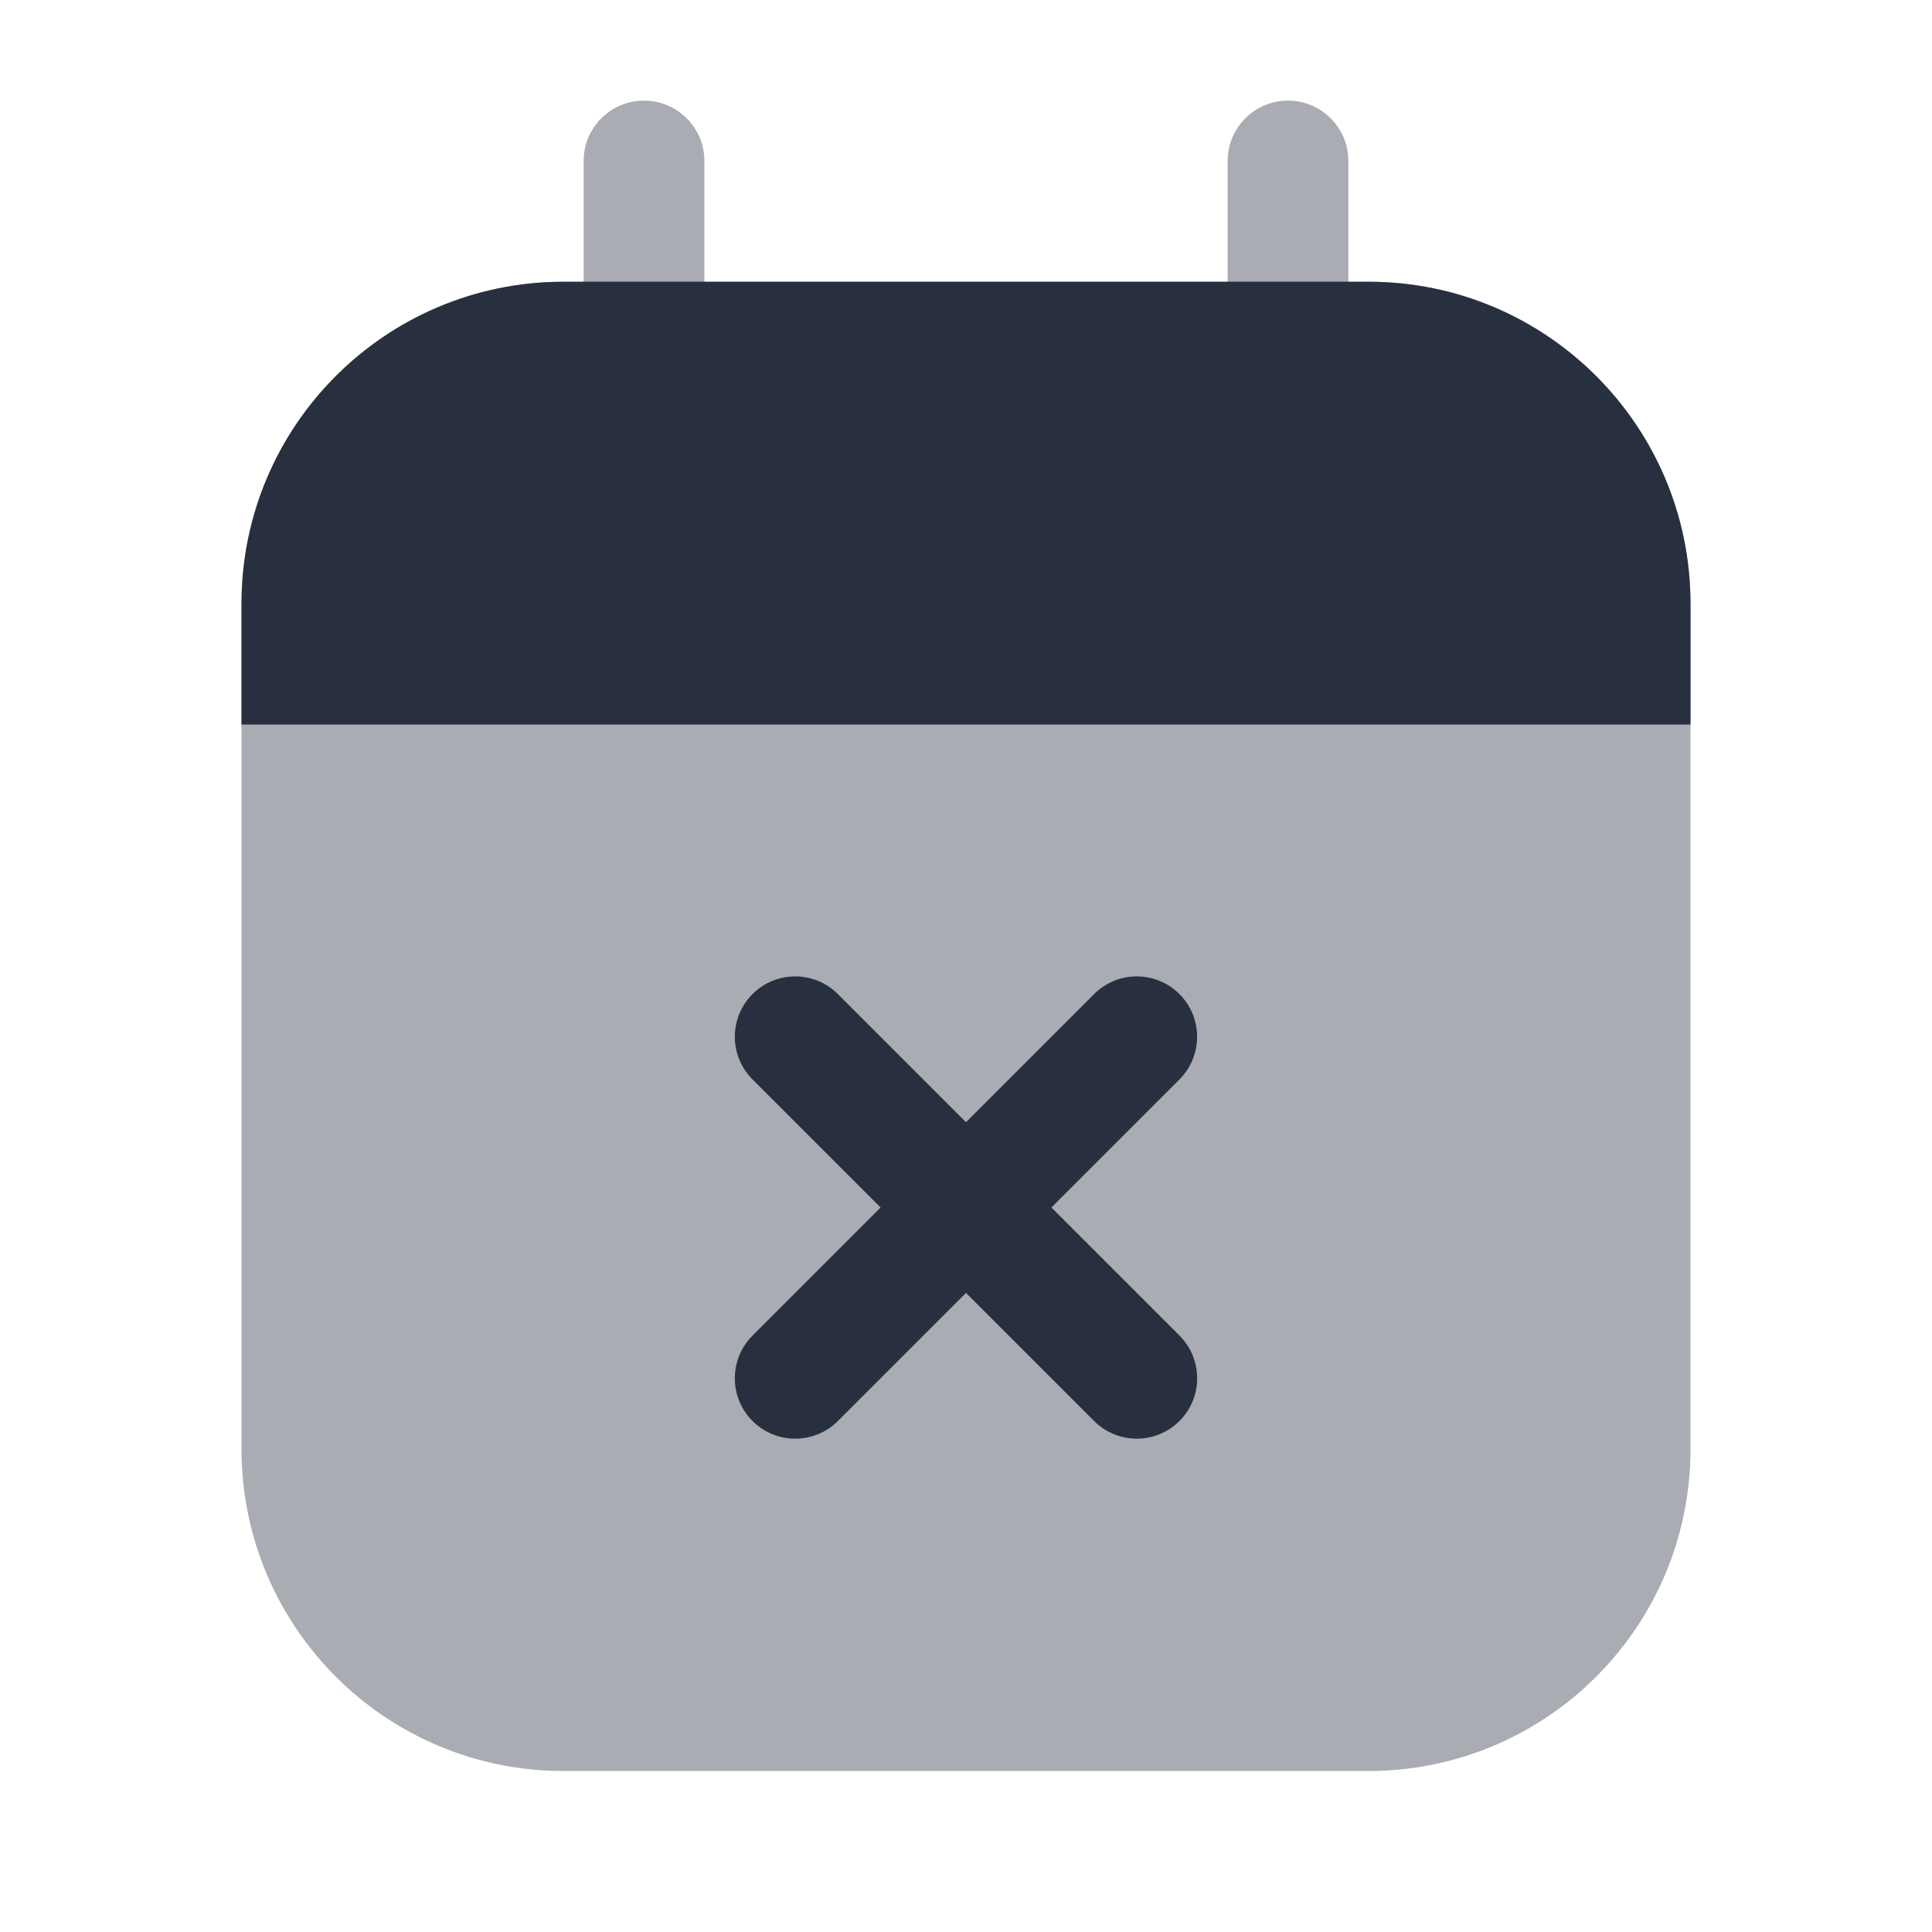<svg width="24" height="24" viewBox="0 0 24 24" fill="none" xmlns="http://www.w3.org/2000/svg">
<path opacity="0.4" d="M3 7.5C3 5.291 4.791 3.5 7 3.5H17C19.209 3.5 21 5.291 21 7.5V9V18C21 20.209 19.209 22 17 22H7C4.791 22 3 20.209 3 18V9V7.5Z" fill="#28303F"/>
<path d="M17 3.5H7C4.791 3.5 3 5.291 3 7.5V9H21V7.5C21 5.291 19.209 3.5 17 3.5Z" fill="#28303F"/>
<path opacity="0.4" fill-rule="evenodd" clip-rule="evenodd" d="M8 1.25C8.414 1.25 8.75 1.586 8.75 2V5C8.75 5.414 8.414 5.75 8 5.75C7.586 5.75 7.25 5.414 7.25 5V2C7.25 1.586 7.586 1.25 8 1.25ZM16 1.25C16.414 1.25 16.75 1.586 16.75 2V5C16.75 5.414 16.414 5.75 16 5.75C15.586 5.75 15.25 5.414 15.25 5V2C15.25 1.586 15.586 1.25 16 1.25Z" fill="#28303F"/>
<path fill-rule="evenodd" clip-rule="evenodd" d="M9.348 12.349C9.641 12.056 10.116 12.056 10.409 12.349L12 13.94L13.591 12.349C13.884 12.056 14.359 12.056 14.652 12.349C14.944 12.642 14.944 13.116 14.652 13.409L13.061 15L14.652 16.591C14.945 16.884 14.945 17.359 14.652 17.652C14.359 17.945 13.884 17.945 13.591 17.652L12 16.061L10.409 17.652C10.116 17.945 9.641 17.945 9.348 17.652C9.055 17.359 9.055 16.884 9.348 16.591L10.939 15L9.348 13.409C9.055 13.116 9.055 12.642 9.348 12.349Z" fill="#28303F"/>
</svg>
